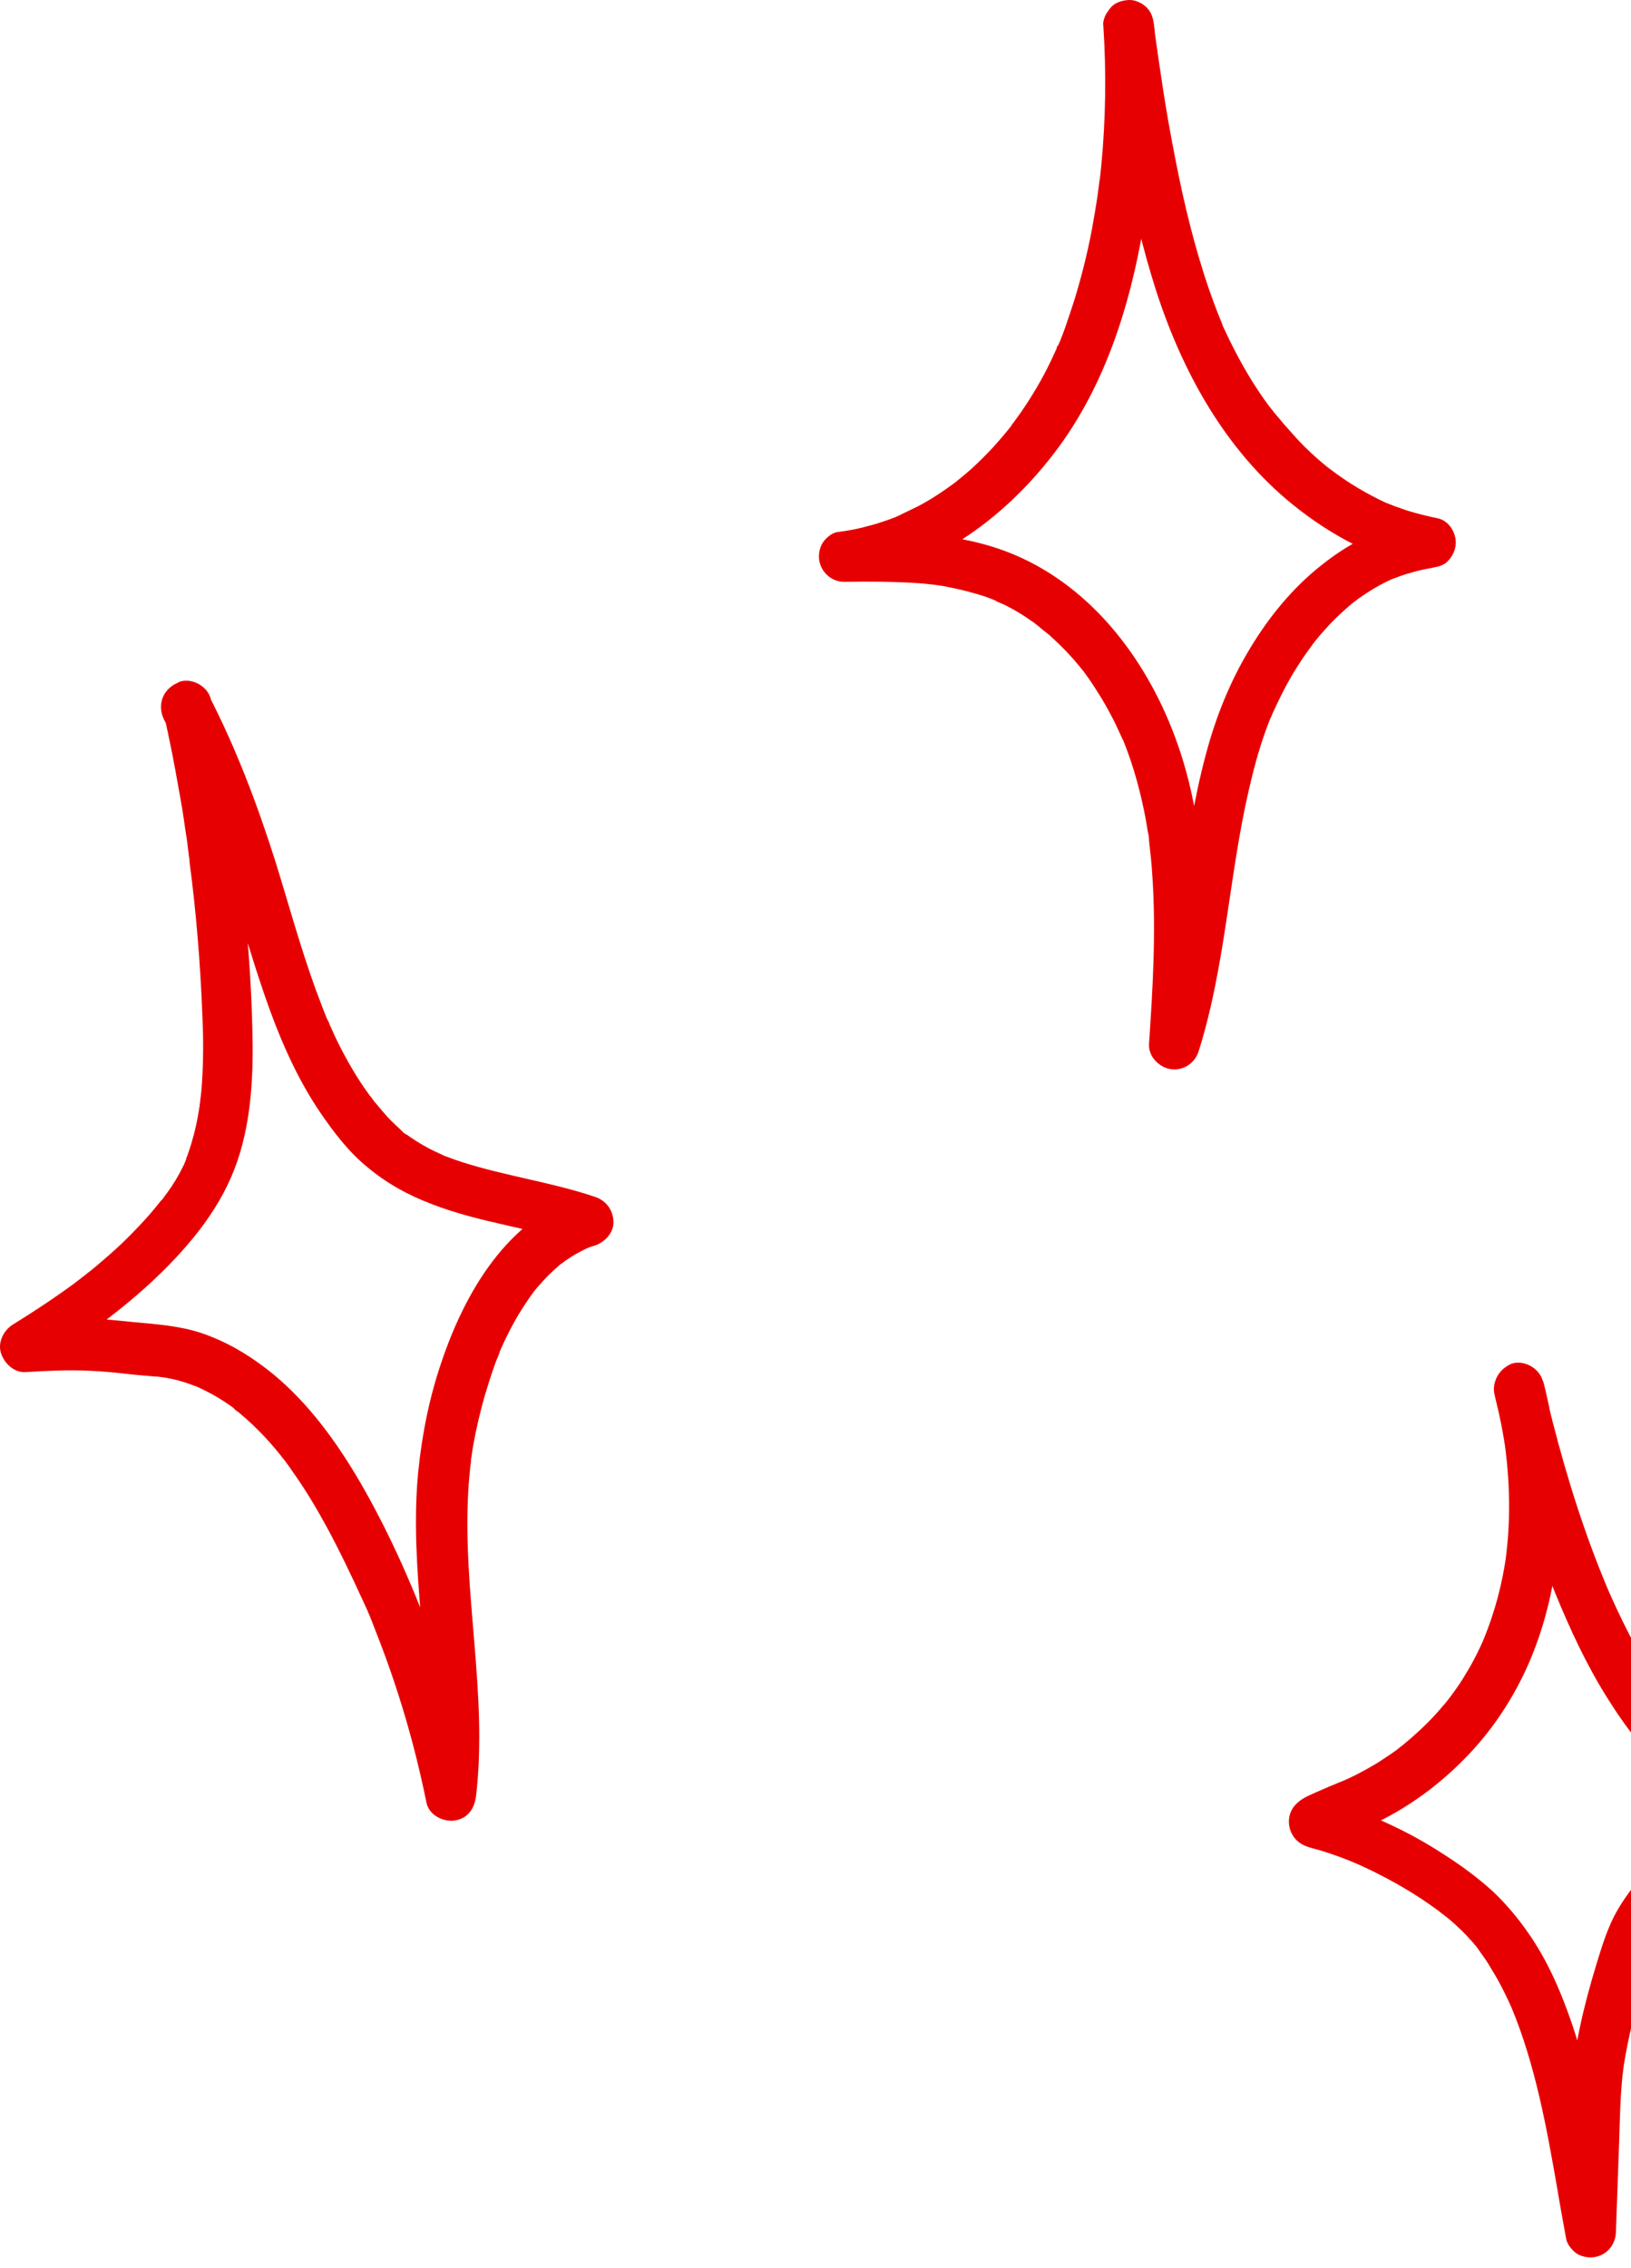 <svg width="100" height="139" viewBox="0 0 100 139" fill="none" xmlns="http://www.w3.org/2000/svg">
<path d="M67.649 1.599C67.835 4.44 67.794 7.303 67.524 10.124C67.483 10.477 67.462 10.829 67.4 11.161C67.379 11.327 67.358 11.493 67.337 11.659C67.317 11.908 67.4 11.265 67.337 11.638C67.317 11.742 67.317 11.867 67.296 11.97C67.192 12.675 67.068 13.381 66.943 14.086C66.674 15.496 66.321 16.907 65.906 18.276C65.699 18.919 65.491 19.562 65.263 20.205C65.139 20.516 65.035 20.828 64.89 21.139C64.869 21.201 64.786 21.305 64.786 21.387C64.786 21.18 64.91 21.118 64.828 21.263C64.745 21.429 64.682 21.595 64.599 21.761C64.101 22.86 63.5 23.918 62.836 24.914C62.691 25.142 62.525 25.37 62.359 25.598C62.276 25.723 62.172 25.847 62.089 25.972C62.048 26.013 62.006 26.076 61.986 26.117C62.193 25.744 62.069 26.013 62.006 26.096C61.633 26.573 61.218 27.05 60.803 27.507C60.389 27.942 59.974 28.357 59.517 28.772C59.31 28.959 59.082 29.145 58.853 29.332C58.75 29.415 58.646 29.498 58.542 29.581C58.376 29.706 58.853 29.332 58.605 29.54C58.522 29.602 58.459 29.643 58.376 29.706C57.837 30.1 57.277 30.473 56.696 30.805C56.115 31.137 55.514 31.386 54.912 31.697C54.933 31.676 55.265 31.552 55.037 31.635C54.954 31.676 54.871 31.697 54.788 31.738C54.622 31.801 54.456 31.863 54.269 31.925C53.958 32.029 53.647 32.133 53.315 32.215C52.672 32.402 52.008 32.527 51.344 32.609C50.992 32.651 50.577 33.024 50.411 33.315C50.245 33.626 50.183 33.958 50.224 34.31C50.328 35.057 50.971 35.659 51.759 35.659C53.274 35.638 54.788 35.638 56.302 35.742C56.655 35.763 56.987 35.804 57.339 35.846C57.36 35.846 57.733 35.908 57.484 35.866C57.215 35.825 57.588 35.887 57.63 35.887C57.816 35.908 58.003 35.949 58.19 35.991C58.936 36.136 59.662 36.323 60.368 36.551C60.492 36.592 60.637 36.654 60.762 36.696C60.824 36.717 60.907 36.758 60.969 36.779C61.094 36.82 61.218 36.945 60.886 36.737C61.135 36.903 61.446 36.986 61.716 37.132C62.235 37.401 62.732 37.692 63.189 38.023C63.313 38.106 63.438 38.189 63.562 38.293C63.604 38.335 63.666 38.376 63.707 38.397C63.915 38.542 63.624 38.335 63.604 38.314C63.811 38.521 64.081 38.708 64.309 38.895C64.765 39.31 65.201 39.724 65.616 40.181C65.802 40.388 65.989 40.596 66.155 40.803C66.238 40.907 66.321 41.011 66.425 41.135C66.549 41.301 66.197 40.824 66.383 41.073C66.445 41.156 66.487 41.218 66.549 41.301C66.902 41.778 67.213 42.276 67.524 42.774C67.835 43.292 68.126 43.831 68.395 44.371C68.52 44.641 68.644 44.91 68.769 45.18C68.789 45.242 68.81 45.304 68.852 45.346C68.686 44.952 68.789 45.18 68.831 45.284C68.893 45.45 68.955 45.595 69.018 45.761C69.495 47.005 69.847 48.271 70.117 49.557C70.2 49.93 70.262 50.283 70.324 50.656C70.345 50.801 70.366 50.967 70.407 51.112C70.428 51.237 70.449 51.341 70.449 51.465C70.449 51.403 70.428 51.34 70.428 51.278C70.428 51.361 70.449 51.423 70.449 51.507C70.532 52.253 70.615 52.979 70.656 53.726C70.885 57.149 70.677 60.592 70.449 63.994C70.407 64.761 71.071 65.425 71.797 65.529C72.565 65.632 73.27 65.155 73.498 64.409C75.137 59.202 75.344 53.705 76.568 48.416C76.838 47.233 77.149 46.051 77.564 44.889C77.647 44.641 77.751 44.392 77.833 44.163C77.875 44.039 77.958 43.914 77.999 43.769C77.999 43.79 77.854 44.122 77.958 43.894C77.978 43.832 78.02 43.749 78.041 43.686C78.269 43.188 78.497 42.711 78.746 42.234C79.244 41.28 79.825 40.367 80.468 39.517C80.509 39.475 80.551 39.413 80.571 39.372C80.364 39.683 80.426 39.559 80.489 39.475C80.572 39.372 80.654 39.268 80.737 39.164C80.903 38.957 81.09 38.749 81.277 38.542C81.629 38.148 82.003 37.775 82.376 37.443C82.604 37.235 82.812 37.049 83.061 36.862C83.102 36.82 83.144 36.8 83.206 36.758C82.832 37.049 83.102 36.841 83.164 36.779C83.289 36.696 83.392 36.613 83.517 36.53C83.973 36.219 84.45 35.928 84.948 35.679C85.073 35.617 85.218 35.555 85.342 35.493C85.405 35.472 85.446 35.451 85.508 35.431C85.799 35.306 85.197 35.555 85.467 35.451C85.737 35.348 86.006 35.244 86.297 35.161C86.587 35.078 86.857 34.995 87.147 34.933C87.272 34.912 87.417 34.871 87.541 34.85C87.666 34.829 88.246 34.746 87.707 34.808C88.122 34.746 88.516 34.684 88.806 34.352C89.035 34.103 89.18 33.813 89.242 33.46C89.346 32.755 88.889 31.904 88.122 31.759C87.52 31.635 86.919 31.489 86.317 31.303C86.048 31.22 85.799 31.116 85.529 31.033C85.384 30.971 85.239 30.909 85.094 30.867C85.571 31.054 85.031 30.826 84.907 30.784C83.807 30.266 82.749 29.643 81.775 28.917C81.733 28.876 81.671 28.834 81.629 28.814C81.422 28.648 81.712 28.876 81.733 28.896C81.629 28.793 81.484 28.71 81.36 28.606C81.111 28.399 80.883 28.212 80.654 28.005C80.198 27.59 79.742 27.154 79.327 26.677C78.912 26.221 78.518 25.764 78.124 25.287C78.082 25.225 78.041 25.163 77.979 25.101C77.999 25.121 78.207 25.391 78.041 25.183C77.937 25.059 77.854 24.935 77.75 24.81C77.564 24.561 77.377 24.292 77.211 24.043C76.527 23.026 75.925 21.948 75.386 20.848C75.261 20.579 75.137 20.33 75.012 20.06C74.971 19.998 74.95 19.915 74.929 19.853C74.826 19.624 74.971 19.936 74.971 19.956C74.909 19.77 74.826 19.604 74.763 19.438C74.535 18.878 74.328 18.297 74.12 17.716C73.249 15.165 72.606 12.53 72.088 9.875C71.797 8.402 71.528 6.909 71.299 5.415C71.196 4.71 71.092 4.026 70.988 3.32C70.947 2.968 70.885 2.636 70.843 2.283C70.822 2.159 70.739 1.578 70.822 2.096C70.802 1.91 70.781 1.744 70.76 1.557C70.698 1.122 70.615 0.769 70.304 0.458C70.034 0.188 69.598 -0.019 69.204 0.001C68.81 0.022 68.374 0.147 68.105 0.458C67.835 0.79 67.586 1.205 67.649 1.599C68.375 7.054 69.204 12.572 70.885 17.82C72.502 22.819 75.137 27.59 79.265 30.929C81.609 32.817 84.305 34.269 87.272 34.829C87.417 33.813 87.541 32.796 87.686 31.78C86.4 31.946 85.218 32.278 84.015 32.796C82.957 33.253 81.982 33.875 81.069 34.601C79.285 35.991 77.813 37.795 76.651 39.724C75.427 41.736 74.535 43.956 73.934 46.238C73.208 48.934 72.793 51.714 72.378 54.473C71.922 57.584 71.445 60.696 70.49 63.703C71.507 63.849 72.523 63.973 73.54 64.118C73.934 57.978 74.286 51.548 72.212 45.636C70.49 40.699 67.109 36.074 62.193 33.999C58.895 32.609 55.286 32.568 51.759 32.609C51.904 33.626 52.029 34.642 52.174 35.659C57.401 34.933 61.861 31.552 64.91 27.403C68.291 22.798 69.764 17.011 70.47 11.41C70.885 8.153 70.967 4.876 70.739 1.619C70.677 0.81 70.055 0.022 69.183 0.064C68.395 0.084 67.586 0.727 67.649 1.599Z" fill="#E70002"/>
<path d="M10.046 43.769C10.398 45.325 10.709 46.902 10.979 48.478C11.124 49.246 11.249 50.013 11.352 50.781C11.415 51.175 11.477 51.548 11.518 51.942C11.539 52.108 11.56 52.295 11.581 52.461C11.622 52.751 11.581 52.481 11.581 52.44C11.601 52.565 11.622 52.689 11.622 52.834C12.037 55.966 12.286 59.099 12.41 62.252C12.472 63.6 12.473 64.927 12.389 66.276C12.369 66.587 12.348 66.898 12.306 67.209C12.286 67.375 12.265 67.541 12.244 67.707C12.223 67.873 12.286 67.997 12.244 67.665C12.265 67.769 12.203 67.894 12.203 67.997C12.099 68.64 11.975 69.263 11.788 69.885C11.705 70.196 11.601 70.487 11.498 70.798C11.456 70.922 11.373 71.067 11.352 71.192C11.435 70.881 11.435 71.026 11.394 71.109C11.352 71.213 11.311 71.296 11.269 71.399C10.979 72.001 10.647 72.561 10.253 73.1C10.149 73.225 10.066 73.37 9.963 73.494C9.983 73.453 10.17 73.225 10.004 73.432C9.963 73.494 9.921 73.556 9.859 73.598C9.651 73.868 9.423 74.137 9.195 74.407C8.759 74.905 8.282 75.403 7.805 75.88C7.287 76.398 6.747 76.875 6.187 77.352C5.897 77.601 5.606 77.85 5.295 78.079C5.233 78.141 5.15 78.203 5.088 78.244C5.046 78.265 4.798 78.473 4.984 78.327C5.192 78.182 4.901 78.39 4.88 78.41C4.798 78.473 4.694 78.535 4.611 78.618C3.366 79.531 2.08 80.381 0.773 81.19C0.213 81.543 -0.16 82.289 0.068 82.953C0.275 83.575 0.877 84.135 1.562 84.094C2.868 84.011 4.175 83.949 5.503 84.011C6.374 84.052 7.245 84.135 8.096 84.239C8.573 84.281 9.029 84.322 9.506 84.364C9.651 84.364 9.797 84.384 9.942 84.405C9.983 84.405 10.004 84.405 10.046 84.426C10.211 84.447 10.17 84.447 9.921 84.405C9.963 84.426 10.066 84.426 10.108 84.426C10.44 84.488 10.771 84.55 11.103 84.654C11.394 84.737 11.684 84.841 11.954 84.944C12.037 84.965 12.099 85.007 12.182 85.027C12.389 85.11 11.809 84.861 12.12 85.007C12.286 85.09 12.431 85.152 12.597 85.235C13.178 85.525 13.717 85.857 14.236 86.231C14.298 86.272 14.36 86.334 14.422 86.376C14.65 86.542 14.36 86.334 14.339 86.314C14.402 86.417 14.63 86.542 14.713 86.625C14.982 86.853 15.231 87.081 15.48 87.309C15.957 87.766 16.434 88.263 16.849 88.761C17.057 89.01 17.264 89.259 17.451 89.508C17.243 89.218 17.679 89.798 17.451 89.508C17.492 89.57 17.534 89.612 17.575 89.674C17.7 89.84 17.824 90.006 17.928 90.172C18.322 90.732 18.695 91.292 19.048 91.873C19.816 93.138 20.521 94.466 21.164 95.793C21.516 96.519 21.869 97.266 22.201 97.992C22.284 98.158 22.346 98.324 22.429 98.49C22.471 98.573 22.512 98.676 22.554 98.759C22.657 99.029 22.554 98.78 22.533 98.718C22.72 99.133 22.865 99.547 23.031 99.962C24.379 103.364 25.416 106.87 26.142 110.458C26.287 111.226 27.138 111.661 27.843 111.579C28.673 111.475 29.108 110.832 29.191 110.044C29.917 103.8 28.341 97.598 28.714 91.333C28.735 90.835 28.797 90.338 28.839 89.861C28.86 89.736 28.88 89.612 28.88 89.487C28.901 89.28 28.818 89.923 28.86 89.612C28.86 89.549 28.88 89.508 28.88 89.446C28.922 89.176 28.963 88.906 29.005 88.637C29.191 87.579 29.44 86.521 29.731 85.504C29.897 84.965 30.062 84.426 30.249 83.886C30.332 83.638 30.415 83.409 30.519 83.181C30.56 83.057 30.623 82.932 30.664 82.808C30.768 82.58 30.623 82.912 30.602 82.932C30.643 82.849 30.664 82.766 30.706 82.683C31.141 81.709 31.639 80.754 32.241 79.862C32.386 79.634 32.552 79.406 32.718 79.178C32.739 79.136 32.925 78.908 32.738 79.136C32.572 79.365 32.759 79.116 32.801 79.074C32.884 78.97 32.967 78.867 33.07 78.763C33.423 78.348 33.817 77.954 34.232 77.601C34.336 77.498 34.46 77.415 34.564 77.332C34.709 77.207 34.273 77.539 34.439 77.435C34.502 77.394 34.564 77.353 34.626 77.29C34.854 77.145 35.062 77 35.311 76.855C35.539 76.73 35.767 76.606 35.995 76.502C36.037 76.481 36.285 76.377 36.016 76.481C35.767 76.585 35.974 76.502 36.037 76.481C36.182 76.419 36.327 76.377 36.472 76.336C37.094 76.129 37.654 75.527 37.613 74.843C37.572 74.137 37.157 73.577 36.472 73.349C33.817 72.457 31.038 72.084 28.362 71.233C28.05 71.129 27.739 71.026 27.428 70.901C27.366 70.881 27.304 70.86 27.241 70.839C27.2 70.818 26.93 70.673 27.159 70.798C27.387 70.922 27.117 70.777 27.076 70.756C26.993 70.715 26.889 70.673 26.806 70.632C26.204 70.362 25.644 70.03 25.105 69.657C25.022 69.594 24.939 69.532 24.856 69.491C24.669 69.366 24.898 69.553 24.939 69.553C24.877 69.574 24.607 69.283 24.545 69.221C24.275 68.972 24.006 68.723 23.757 68.454C23.549 68.225 23.342 67.977 23.134 67.728C23.031 67.603 22.927 67.479 22.823 67.354C23.093 67.665 22.927 67.479 22.865 67.396C22.802 67.313 22.74 67.209 22.657 67.126C21.911 66.11 21.288 65.031 20.728 63.911C20.583 63.62 20.459 63.351 20.334 63.06C20.272 62.936 20.21 62.812 20.168 62.666C20.127 62.604 20.106 62.521 20.064 62.459C19.94 62.169 20.189 62.749 20.064 62.48C19.816 61.878 19.587 61.256 19.359 60.654C18.426 58.082 17.7 55.427 16.891 52.813C15.771 49.287 14.464 45.823 12.763 42.546C12.389 41.82 11.311 41.55 10.626 41.986C9.88 42.463 9.672 43.334 10.066 44.122C10.481 44.91 10.875 45.719 11.249 46.528C11.415 46.902 11.601 47.275 11.746 47.648C11.726 47.607 11.622 47.337 11.726 47.607C11.767 47.69 11.809 47.794 11.85 47.877C11.933 48.084 12.016 48.291 12.099 48.478C12.68 49.93 13.198 51.403 13.675 52.896C14.547 55.572 15.293 58.29 16.206 60.945C17.077 63.475 18.135 65.985 19.65 68.205C20.459 69.387 21.371 70.59 22.491 71.503C23.694 72.519 25.022 73.245 26.495 73.805C29.44 74.946 32.635 75.278 35.622 76.274C35.622 75.278 35.622 74.282 35.622 73.266C31.1 74.718 28.507 79.219 27.076 83.451C26.329 85.629 25.872 87.911 25.644 90.192C25.354 93.138 25.561 96.125 25.81 99.07C26.101 102.701 26.453 106.331 26.038 109.961C27.055 109.815 28.071 109.691 29.088 109.546C28.424 106.289 27.49 103.074 26.329 99.962C25.146 96.83 23.757 93.74 22.076 90.835C20.645 88.388 18.924 86.002 16.725 84.198C15.522 83.223 14.277 82.434 12.825 81.874C11.539 81.356 10.191 81.211 8.822 81.086C7.826 81.003 6.851 80.879 5.855 80.817C4.383 80.734 2.931 80.796 1.458 80.879C1.728 81.854 1.976 82.808 2.246 83.783C4.694 82.269 7.079 80.609 9.216 78.638C11.332 76.668 13.302 74.407 14.36 71.69C15.377 69.076 15.543 66.151 15.48 63.351C15.418 60.177 15.169 57.004 14.796 53.871C14.36 50.179 13.738 46.487 12.929 42.857C12.742 42.069 11.788 41.529 11.021 41.778C10.294 42.131 9.838 42.919 10.046 43.769Z" fill="#E70002"/>
<path d="M91.649 85.546C91.939 86.687 92.167 87.828 92.333 89.01C92.312 88.865 92.292 88.74 92.271 88.595C92.582 90.898 92.624 93.263 92.312 95.565C92.333 95.42 92.354 95.295 92.375 95.15C92.126 97.017 91.649 98.842 90.923 100.564C90.985 100.44 91.026 100.315 91.089 100.191C90.736 101.02 90.342 101.829 89.865 102.597C89.637 102.991 89.367 103.385 89.097 103.758C88.973 103.924 88.848 104.09 88.724 104.256C89.056 103.821 88.786 104.173 88.703 104.277C88.62 104.381 88.537 104.484 88.454 104.567C87.874 105.273 87.21 105.916 86.525 106.517C86.359 106.663 86.173 106.808 86.007 106.953C85.903 107.036 85.55 107.306 85.986 106.974C85.882 107.036 85.799 107.119 85.695 107.202C85.301 107.492 84.886 107.762 84.472 108.032C83.683 108.509 82.895 108.923 82.045 109.276C82.169 109.214 82.293 109.172 82.418 109.11C81.817 109.359 81.215 109.608 80.613 109.878C80.199 110.064 79.805 110.23 79.493 110.541C78.788 111.205 78.912 112.346 79.638 112.906C80.012 113.197 80.51 113.28 80.945 113.404C81.692 113.632 82.439 113.902 83.165 114.213C83.04 114.151 82.916 114.109 82.791 114.047C84.762 114.897 86.67 115.955 88.371 117.241C88.413 117.283 88.454 117.304 88.496 117.345C88.143 117.076 88.288 117.2 88.371 117.241C88.475 117.324 88.558 117.387 88.662 117.47C88.848 117.615 89.035 117.781 89.201 117.926C89.512 118.216 89.823 118.507 90.114 118.839C90.259 118.984 90.383 119.15 90.529 119.316C90.591 119.399 90.653 119.482 90.715 119.565C90.778 119.648 90.881 119.793 90.591 119.419C90.632 119.482 90.674 119.523 90.715 119.585C90.964 119.917 91.213 120.27 91.421 120.643C91.96 121.494 92.395 122.406 92.81 123.34C92.748 123.215 92.707 123.091 92.644 122.967C94.138 126.534 94.822 130.372 95.486 134.168C95.652 135.184 95.839 136.201 96.025 137.217C96.088 137.57 96.44 137.985 96.731 138.151C97.042 138.316 97.374 138.379 97.727 138.337C98.494 138.233 99.054 137.59 99.075 136.802C99.137 135.081 99.199 133.359 99.261 131.616C99.324 129.957 99.324 128.277 99.552 126.617C99.531 126.763 99.51 126.887 99.49 127.032C99.697 125.601 100.008 124.17 100.382 122.78C100.568 122.095 100.776 121.411 100.983 120.726C101.17 120.166 101.336 119.585 101.564 119.025C101.502 119.15 101.46 119.274 101.398 119.399C101.688 118.735 102.062 118.113 102.497 117.532C102.56 117.449 102.622 117.366 102.684 117.262C102.829 117.076 102.414 117.594 102.643 117.304C102.788 117.117 102.933 116.951 103.078 116.764C103.348 116.432 103.638 116.121 103.929 115.81C104.551 115.167 105.215 114.545 105.899 113.943C106.065 113.798 106.231 113.674 106.397 113.528C106.48 113.466 106.563 113.404 106.646 113.321C106.687 113.28 106.729 113.238 106.791 113.217C106.729 113.259 106.48 113.466 106.667 113.3C106.999 113.051 107.351 112.802 107.683 112.554C108.368 112.097 109.073 111.662 109.84 111.35C109.716 111.413 109.592 111.454 109.467 111.516C109.529 111.496 109.591 111.475 109.654 111.433C110.027 111.288 110.38 111.081 110.587 110.728C110.753 110.417 110.815 110.085 110.774 109.732C110.67 108.965 110.027 108.384 109.239 108.384C108.886 108.384 108.534 108.363 108.202 108.322C108.347 108.343 108.471 108.363 108.617 108.384C107.932 108.28 107.247 108.094 106.604 107.824C106.729 107.886 106.853 107.928 106.978 107.99C106.584 107.824 106.21 107.637 105.858 107.409C105.671 107.306 105.505 107.181 105.318 107.077C105.235 107.015 105.132 106.953 105.049 106.891C105.007 106.87 104.966 106.828 104.924 106.808C104.903 106.787 104.883 106.766 104.862 106.766C104.717 106.642 105.069 106.932 105.049 106.911C104.343 106.331 103.68 105.708 103.057 105.024C102.912 104.837 102.746 104.671 102.601 104.484C102.539 104.401 102.456 104.298 102.394 104.215C102.228 104.007 102.56 104.422 102.497 104.339C102.456 104.277 102.414 104.236 102.373 104.173C102.062 103.779 101.792 103.364 101.502 102.949C100.921 102.078 100.402 101.166 99.925 100.232C99.365 99.153 98.847 98.033 98.37 96.913C98.432 97.038 98.473 97.162 98.535 97.287C97.146 93.989 96.067 90.545 95.175 87.06C94.968 86.251 94.781 85.463 94.594 84.654C94.407 83.866 93.453 83.326 92.686 83.575C91.898 83.907 91.441 84.696 91.649 85.546C92.084 87.434 92.561 89.321 93.121 91.188C93.764 93.366 94.511 95.544 95.362 97.66C96.275 99.879 97.291 102.078 98.577 104.111C99.718 105.936 101.087 107.72 102.767 109.069C103.576 109.712 104.426 110.313 105.381 110.728C106.439 111.184 107.476 111.475 108.637 111.579C108.866 111.599 109.094 111.599 109.301 111.599C109.156 110.583 109.031 109.567 108.886 108.55C107.185 109.214 105.712 110.251 104.302 111.392C102.891 112.533 101.564 113.819 100.444 115.25C99.884 115.955 99.365 116.661 98.95 117.47C98.473 118.424 98.162 119.461 97.851 120.477C97.104 122.946 96.503 125.456 96.316 128.028C96.212 129.48 96.191 130.953 96.15 132.405C96.109 133.898 96.046 135.371 96.005 136.864C97.021 136.719 98.038 136.595 99.054 136.45C98.307 132.322 97.747 128.132 96.42 124.149C95.735 122.137 94.885 120.125 93.64 118.382C93.018 117.49 92.312 116.661 91.524 115.914C90.612 115.084 89.595 114.337 88.558 113.674C87.417 112.927 86.214 112.263 84.969 111.703C84.264 111.371 83.538 111.081 82.791 110.811C82.19 110.604 81.588 110.438 80.987 110.251C81.111 110.313 81.236 110.355 81.36 110.417C81.547 110.604 81.713 110.77 81.899 110.956C81.962 111.081 82.003 111.205 82.065 111.33C82.086 111.475 82.107 111.599 82.128 111.745C82.107 111.89 82.086 112.014 82.065 112.159C82.003 112.284 81.962 112.408 81.899 112.533C81.775 112.719 81.609 112.948 81.422 113.031C81.464 113.01 81.485 112.989 81.526 112.968C81.63 112.906 81.734 112.865 81.837 112.802C82.128 112.657 82.439 112.533 82.75 112.408C82.626 112.471 82.501 112.512 82.377 112.574C83.227 112.222 84.098 111.869 84.928 111.433C85.882 110.936 86.774 110.355 87.624 109.712C89.429 108.322 90.985 106.683 92.209 104.775C94.573 101.145 95.611 96.747 95.631 92.454C95.631 89.881 95.279 87.288 94.656 84.799C94.449 84.011 93.536 83.451 92.748 83.721C91.918 83.907 91.421 84.696 91.649 85.546Z" fill="#E70002"/>
</svg>
